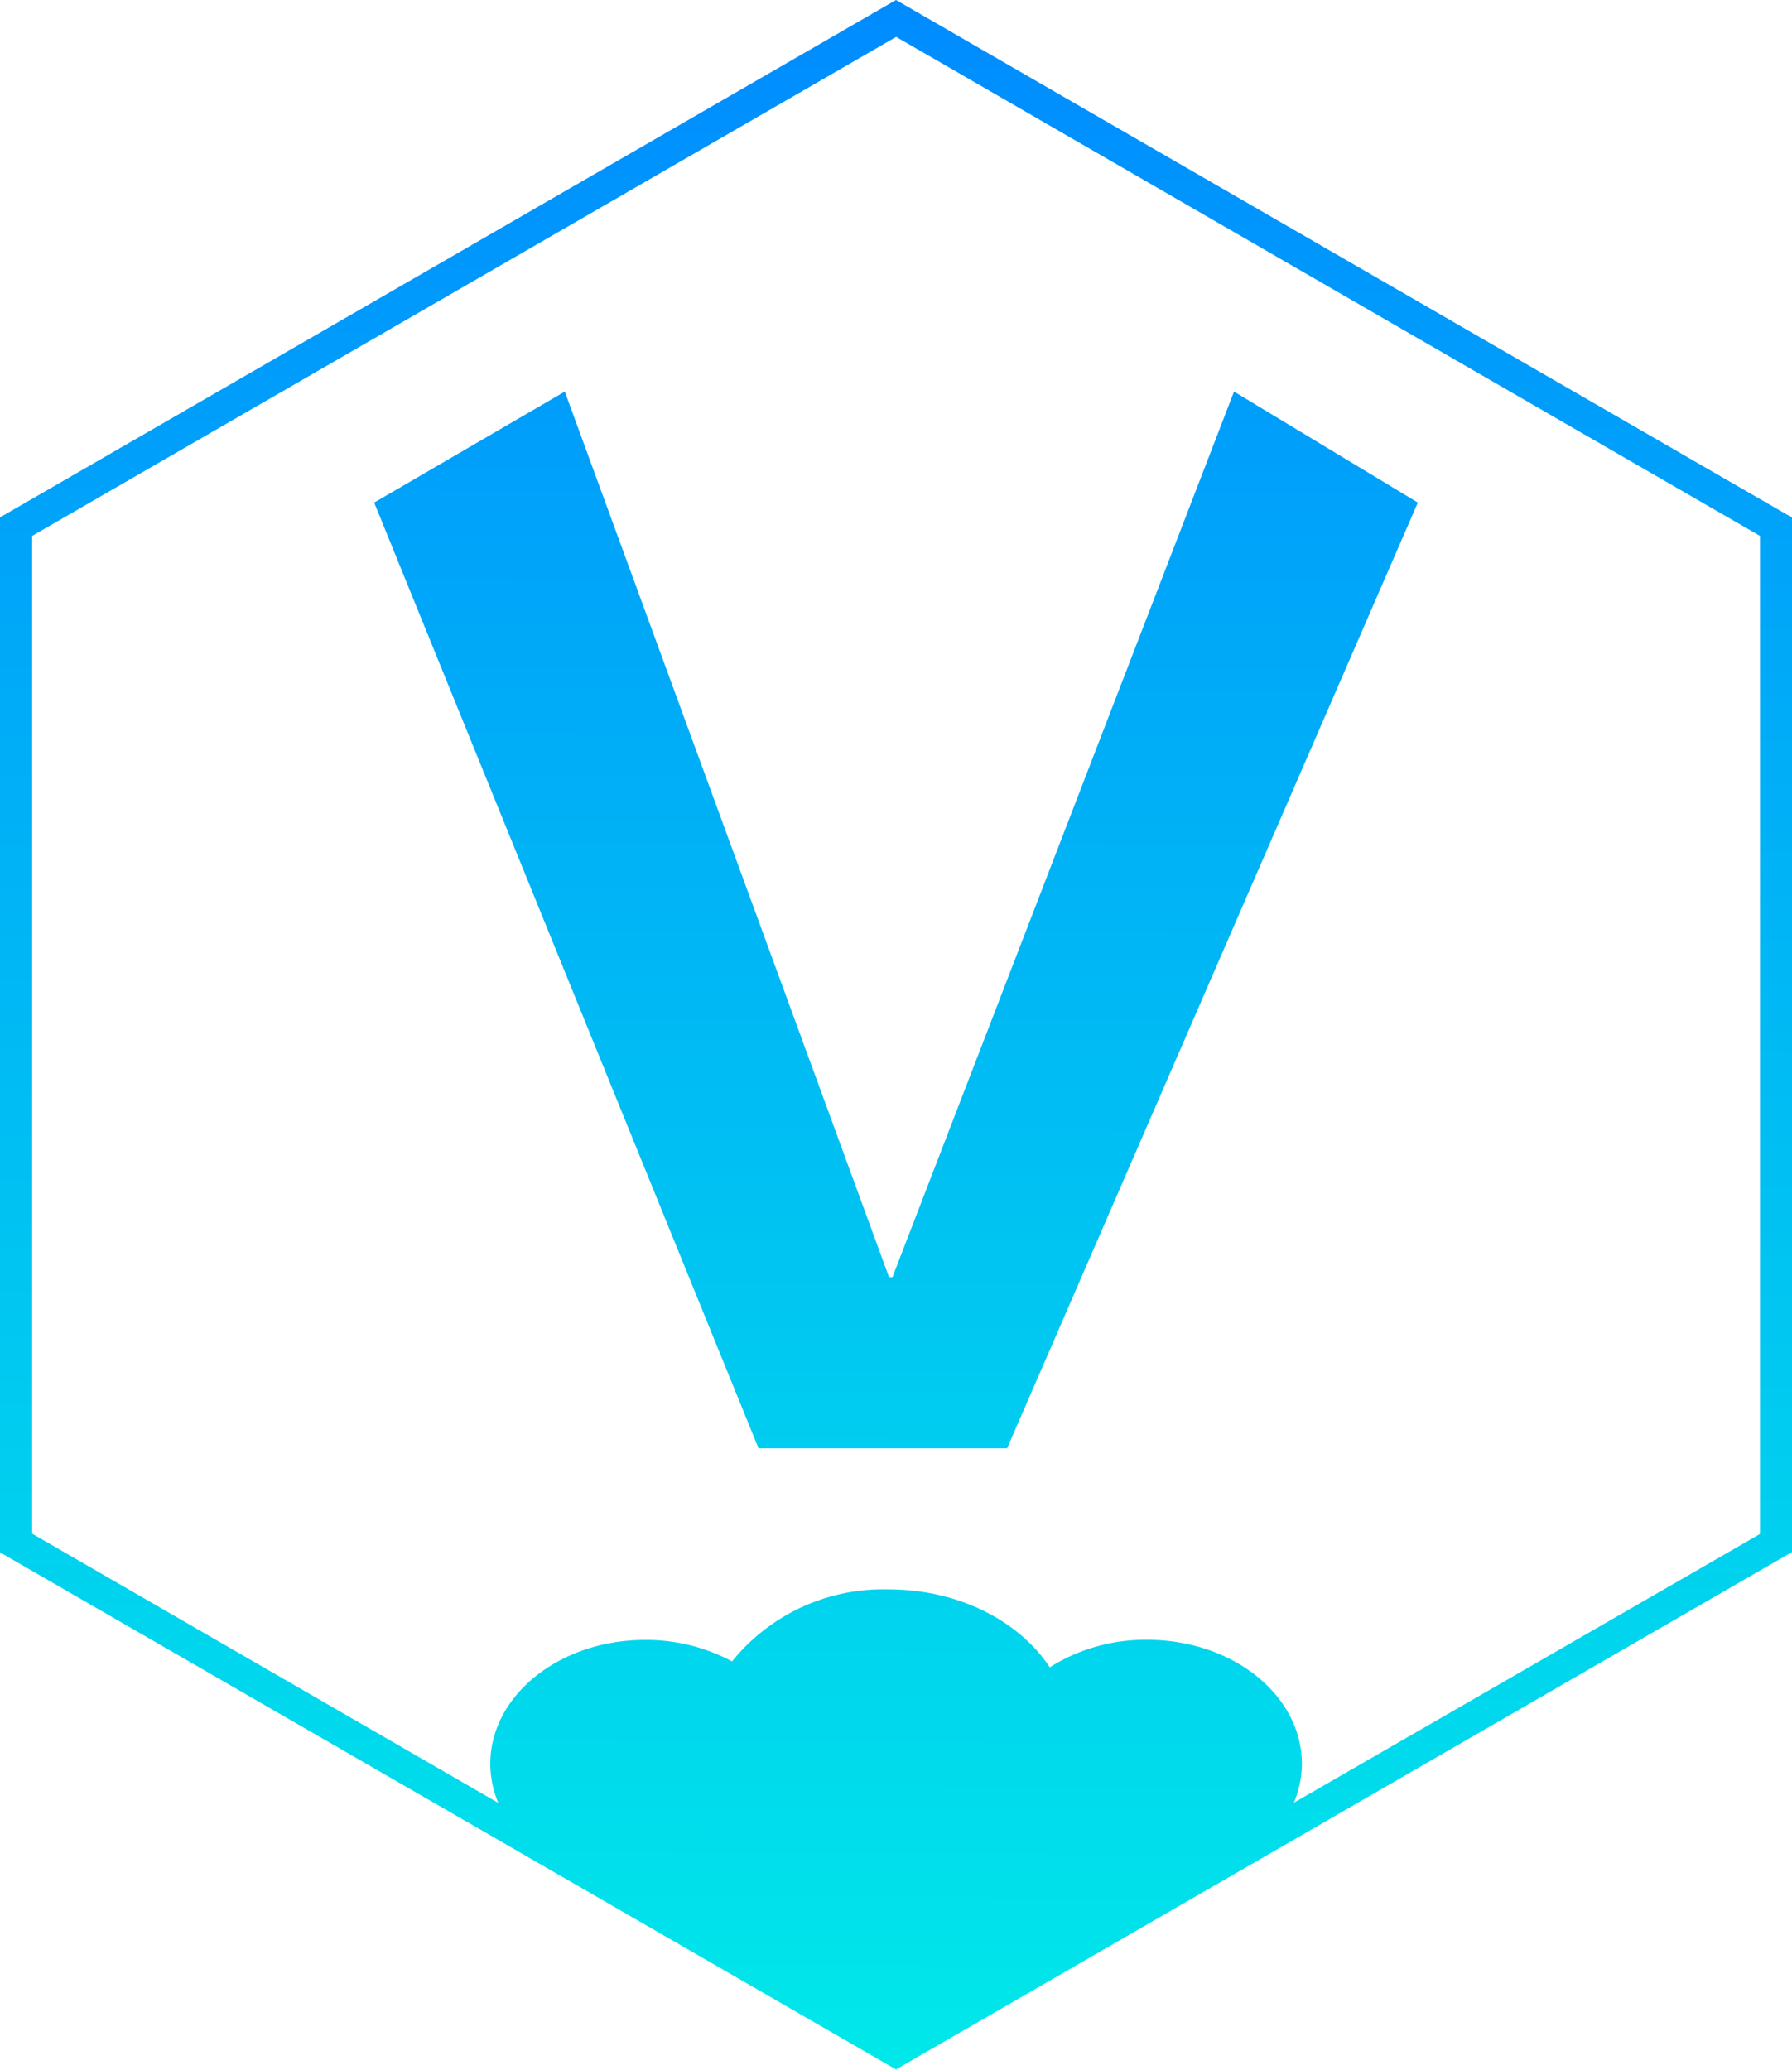 <svg id="Capa_1" data-name="Capa 1" xmlns="http://www.w3.org/2000/svg" xmlns:xlink="http://www.w3.org/1999/xlink" viewBox="0 0 120.98 139.69"><defs><style>.cls-1{fill:url(#Degradado_sin_nombre_7);}.cls-2{fill:url(#Degradado_sin_nombre_7-2);}</style><linearGradient id="Degradado_sin_nombre_7" x1="503.79" y1="225.22" x2="504.33" y2="85.11" gradientUnits="userSpaceOnUse"><stop offset="0" stop-color="#00e9e9"/><stop offset="1" stop-color="#008cff"/></linearGradient><linearGradient id="Degradado_sin_nombre_7-2" x1="60.27" y1="139.37" x2="60.56" y2="1.27" xlink:href="#Degradado_sin_nombre_7"/></defs><title>logoN</title><path class="cls-1" d="M504.07,84.33l-60.49,34.92V189.1L504.07,224l60.49-34.92V119.26ZM562.4,187.86L530.93,206a6.86,6.86,0,0,0,.54-2.63c0-4.63-4.68-8.37-10.45-8.37a12.09,12.09,0,0,0-6.57,1.86c-2.06-3.13-6.16-5.26-10.88-5.26A13.12,13.12,0,0,0,493,196.46a12.28,12.28,0,0,0-5.87-1.45c-5.77,0-10.45,3.75-10.45,8.37a6.86,6.86,0,0,0,.54,2.63l-31.47-18.17V120.5l58.33-33.68L562.4,120.5v67.35Z" transform="translate(-443.58 -84.33)"/><polygon class="cls-2" points="25.26 33.92 38.13 26.43 60.02 86.2 60.25 86.2 83.31 26.43 95.72 33.92 67.99 97.75 51.21 97.75 25.26 33.92"/></svg>
